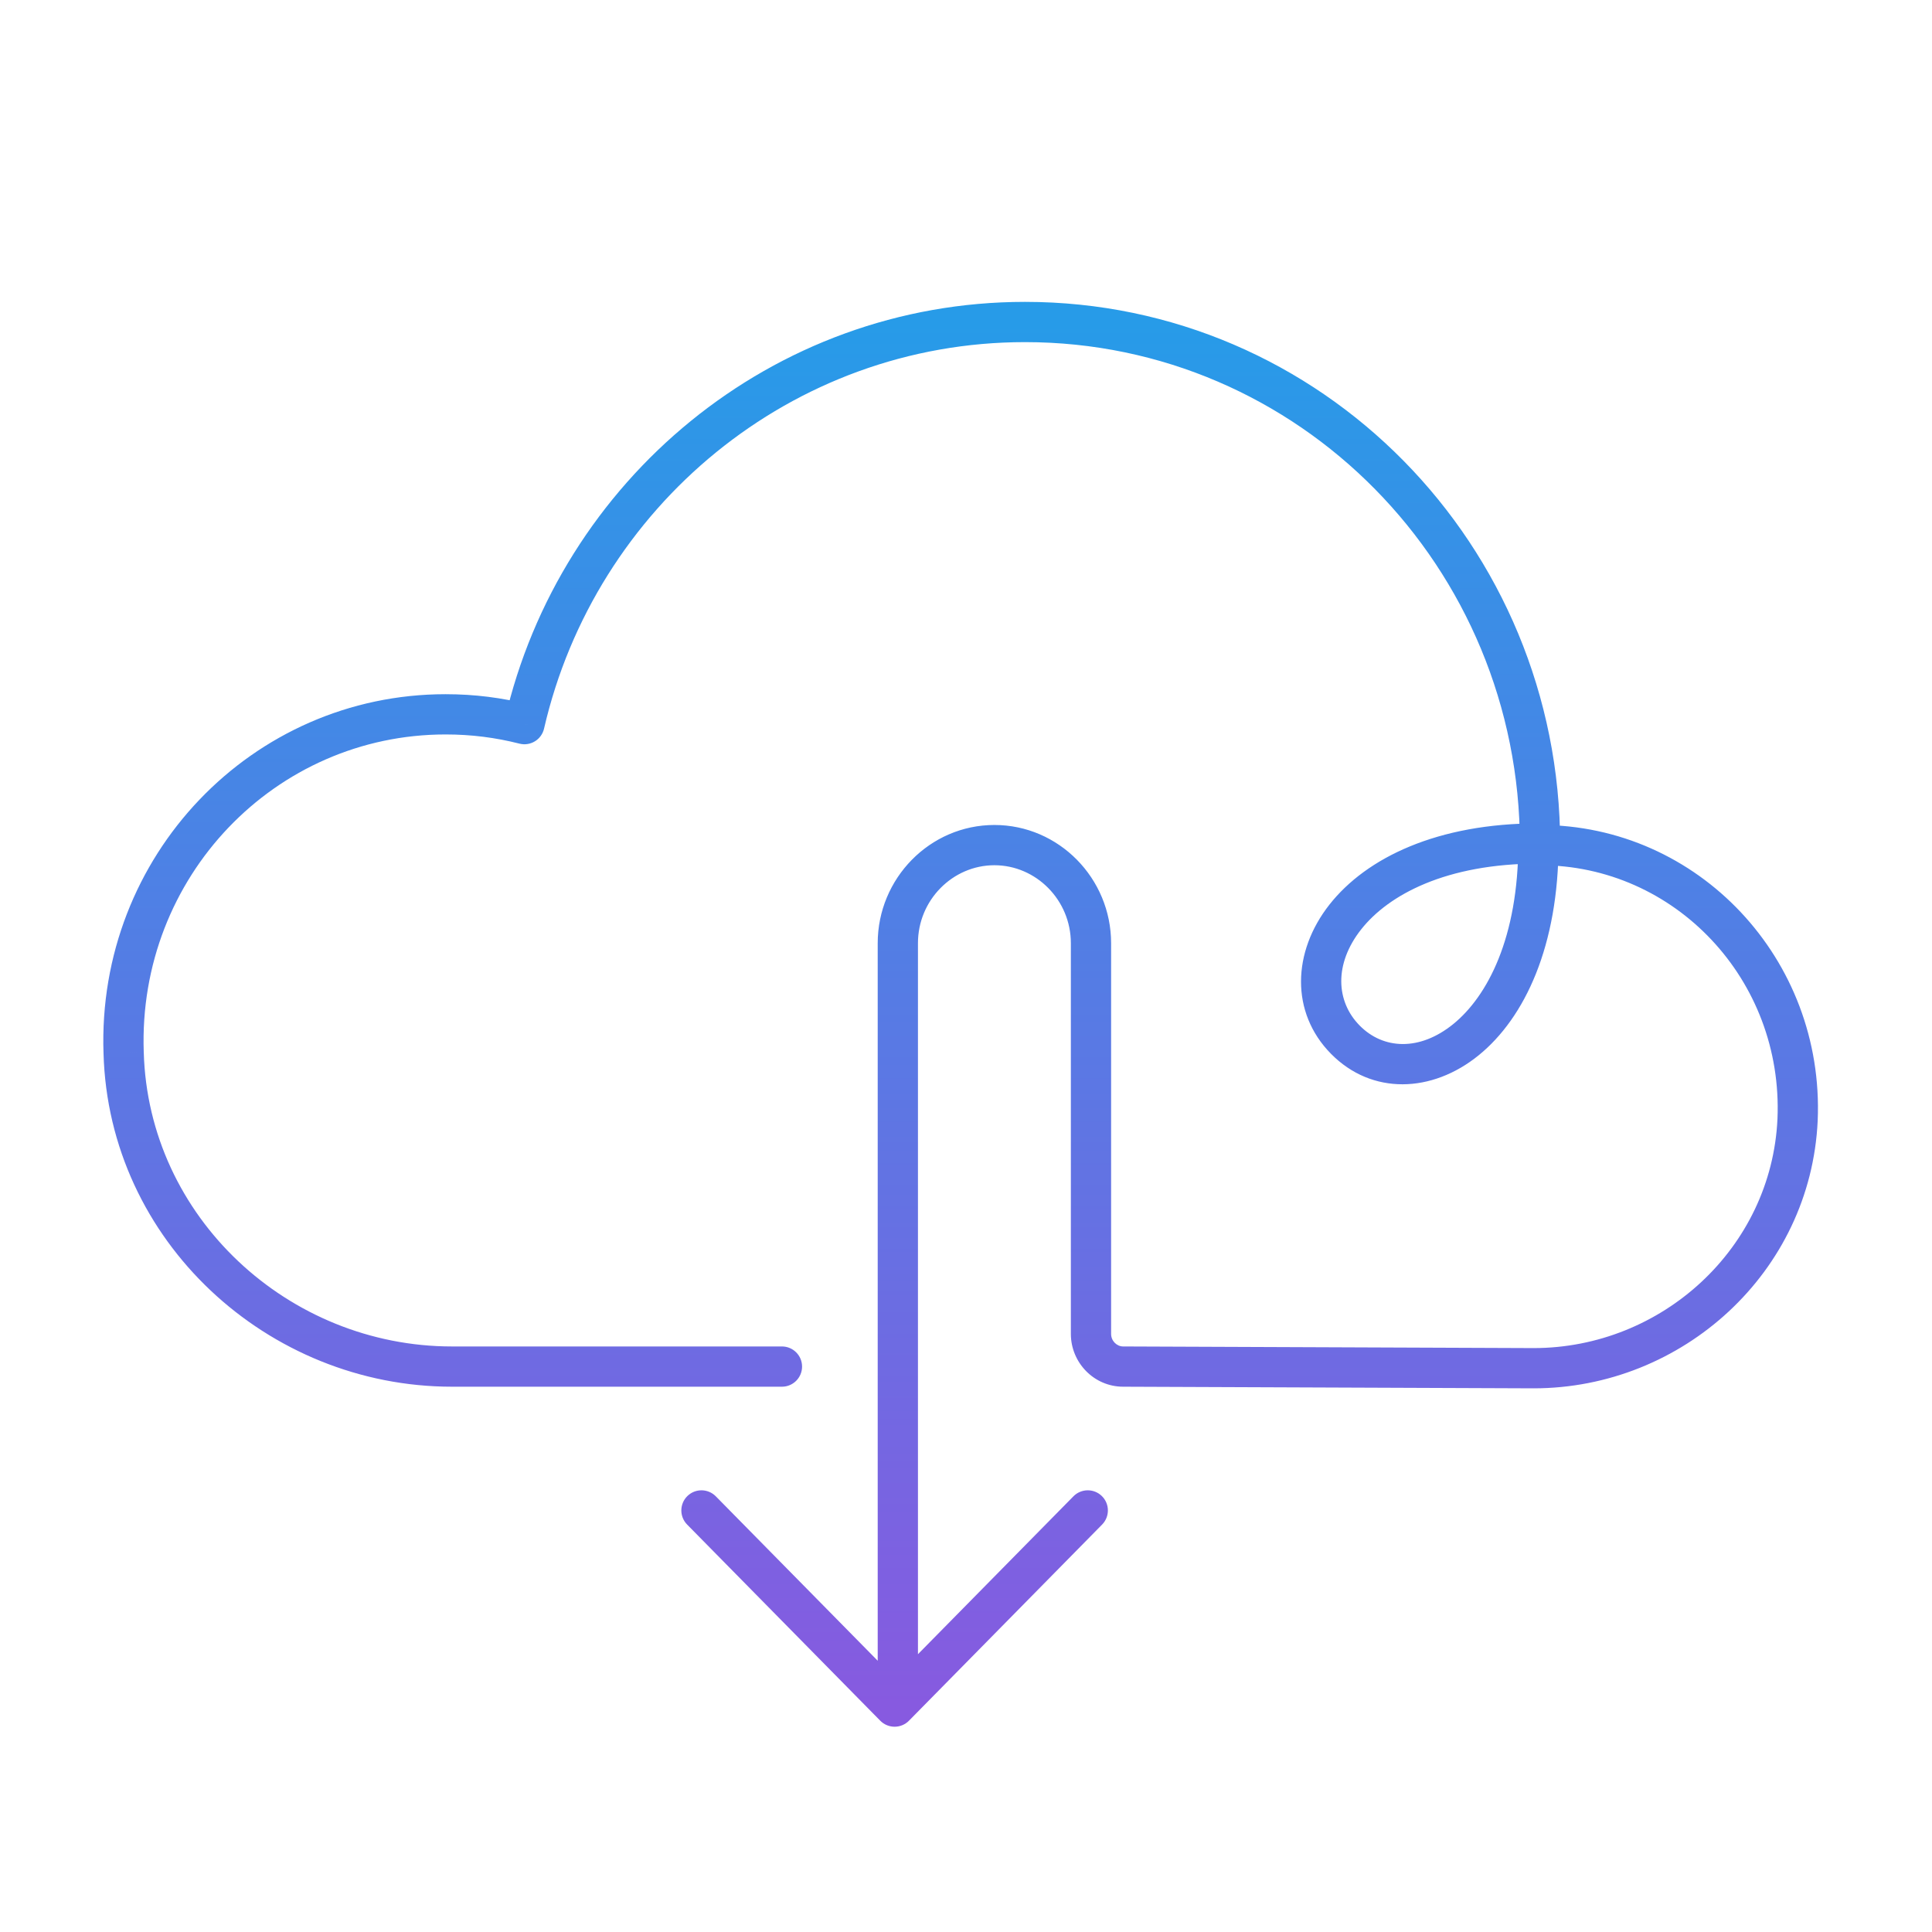 <svg width="120" height="120" viewBox="0 0 120 120" fill="none" xmlns="http://www.w3.org/2000/svg">
<path d="M48.568 86.131C49.258 86.131 49.818 85.571 49.818 84.881C49.818 84.19 49.258 83.631 48.568 83.631V86.131ZM7.679 65.386L8.929 65.352L8.928 65.343L7.679 65.386ZM32.572 44.978L32.265 46.189C32.591 46.272 32.936 46.22 33.223 46.045C33.511 45.87 33.715 45.586 33.791 45.258L32.572 44.978ZM95.655 52.491H94.405C94.405 53.181 94.965 53.741 95.655 53.741V52.491ZM111.651 69.549L112.9 69.606L112.9 69.603L111.651 69.549ZM95.255 84.982L95.25 86.232H95.255V84.982ZM69.762 84.881L69.767 83.631H69.762V84.881ZM54.516 105.289C54.516 105.98 55.076 106.539 55.766 106.539C56.456 106.539 57.016 105.98 57.016 105.289H54.516ZM95.555 52.39H96.805C96.805 51.699 96.246 51.14 95.555 51.14V52.39ZM44.46 92.939C43.976 92.447 43.184 92.441 42.692 92.925C42.2 93.409 42.194 94.201 42.679 94.693L44.46 92.939ZM55.566 106L54.675 106.877C54.91 107.116 55.231 107.25 55.566 107.25C55.901 107.25 56.222 107.116 56.457 106.877L55.566 106ZM68.454 94.693C68.938 94.201 68.932 93.409 68.44 92.925C67.948 92.441 67.156 92.447 66.672 92.939L68.454 94.693ZM48.568 83.631H28.074V86.131H48.568V83.631ZM28.074 83.631C17.918 83.631 9.209 75.606 8.929 65.352L6.43 65.42C6.749 77.098 16.635 86.131 28.074 86.131V83.631ZM8.928 65.343C8.553 54.461 17.098 45.618 27.674 45.618V43.118C15.656 43.118 6.006 53.161 6.43 65.429L8.928 65.343ZM27.674 45.618C29.27 45.618 30.766 45.809 32.265 46.189L32.88 43.766C31.18 43.334 29.477 43.118 27.674 43.118V45.618ZM33.791 45.258C36.964 31.486 49.173 21.25 63.664 21.25V18.75C47.963 18.75 34.779 29.836 31.354 44.697L33.791 45.258ZM63.664 21.25C80.65 21.25 94.405 35.191 94.405 52.491H96.905C96.905 33.847 82.068 18.75 63.664 18.75V21.25ZM95.655 53.741C104.019 53.741 110.772 60.842 110.402 69.496L112.9 69.603C113.329 59.573 105.487 51.241 95.655 51.241V53.741ZM110.402 69.492C110.034 77.526 103.216 83.732 95.255 83.732V86.232C104.49 86.232 112.468 79.036 112.9 69.606L110.402 69.492ZM95.26 83.732L69.767 83.631L69.757 86.131L95.25 86.232L95.26 83.732ZM69.762 83.631C69.371 83.631 69.013 83.295 69.013 82.85H66.513C66.513 84.639 67.954 86.131 69.762 86.131V83.631ZM69.013 82.85V58.583H66.513V82.85H69.013ZM69.013 58.583C69.013 54.561 65.772 51.241 61.764 51.241V53.741C64.355 53.741 66.513 55.905 66.513 58.583H69.013ZM61.764 51.241C57.757 51.241 54.516 54.561 54.516 58.583H57.016C57.016 55.905 59.174 53.741 61.764 53.741V51.241ZM54.516 58.583V105.289H57.016V58.583H54.516ZM95.555 51.14C89.293 51.14 84.878 53.264 82.576 56.185C80.266 59.119 80.143 62.887 82.668 65.451L84.449 63.697C82.975 62.199 82.852 59.875 84.54 57.732C86.238 55.577 89.821 53.64 95.555 53.64V51.14ZM82.668 65.451C85.204 68.027 88.945 67.9 91.845 65.544C94.721 63.207 96.805 58.733 96.805 52.39H94.305C94.305 58.231 92.39 61.88 90.268 63.604C88.169 65.309 85.912 65.182 84.449 63.697L82.668 65.451ZM42.679 94.693L54.675 106.877L56.457 105.123L44.46 92.939L42.679 94.693ZM56.457 106.877L68.454 94.693L66.672 92.939L54.675 105.123L56.457 106.877Z" fill="url(#paint0_linear_4_906)"/>
<defs>
<linearGradient id="paint0_linear_4_906" x1="59.666" y1="20" x2="59.666" y2="106" gradientUnits="userSpaceOnUse">
<stop stop-color="#279BE8"/>
<stop offset="1" stop-color="#875AE0"/>
</linearGradient>
</defs>
</svg>

